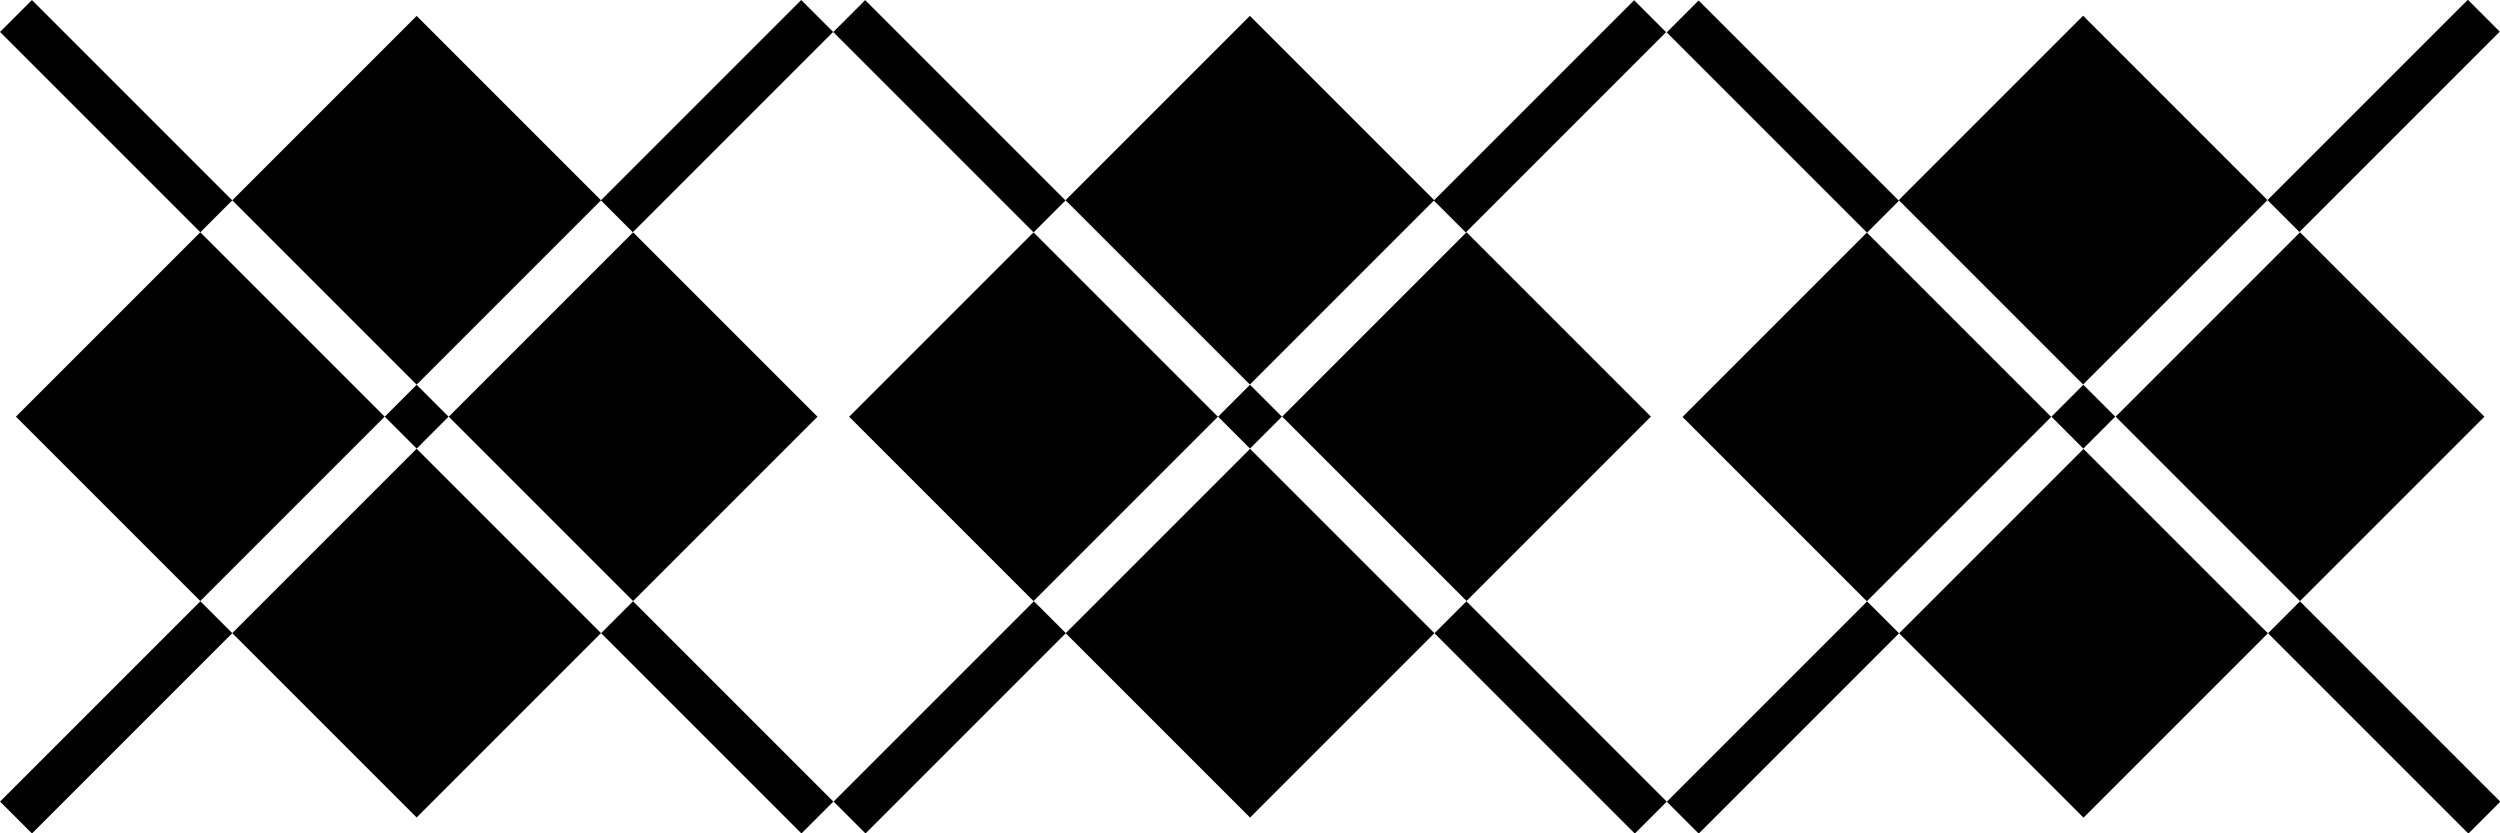 <svg xmlns="http://www.w3.org/2000/svg" xmlns:xlink="http://www.w3.org/1999/xlink" version="1.1" id="Layer_1" x="0px" y="0px" width="100px" height="33.333px" viewBox="0 0 100 33.333" enable-background="new 0 0 100 33.333" xml:space="preserve">
<rect x="2.799" y="11.451" transform="matrix(0.707 -0.707 0.707 0.707 -9.438 10.549)" width="10.431" height="10.431"/>
<rect x="20.103" y="11.451" transform="matrix(-0.707 0.707 -0.707 -0.707 55.008 10.551)" width="10.431" height="10.432"/>
<rect x="11.451" y="2.799" transform="matrix(0.707 0.707 -0.707 0.707 10.549 -9.438)" width="10.431" height="10.431"/>
<rect x="11.451" y="20.104" transform="matrix(-0.707 -0.707 0.707 -0.707 10.548 55.009)" width="10.431" height="10.431"/>
<rect x="3.743" y="-1.021" transform="matrix(0.707 -0.707 0.707 0.707 -1.924 4.646)" width="1.806" height="11.334"/>
<rect x="23.021" y="27.786" transform="matrix(-0.707 -0.707 0.707 -0.707 28.689 69.26)" width="11.333" height="1.805"/>
<rect x="3.743" y="23.022" transform="matrix(-0.707 -0.707 0.707 -0.707 -12.351 52.262)" width="1.805" height="11.333"/>
<rect x="27.785" y="-1.021" transform="matrix(0.707 0.707 -0.707 0.707 11.683 -18.922)" width="1.805" height="11.334"/>
<polygon points="16.667,15.391 16.028,16.029 15.39,16.667 16.028,17.305 16.667,17.944 17.305,17.305 17.943,16.667 17.305,16.029   "/>
<rect x="36.132" y="11.451" transform="matrix(0.707 -0.707 0.707 0.707 0.325 34.119)" width="10.431" height="10.431"/>
<rect x="53.437" y="11.451" transform="matrix(-0.707 0.707 -0.707 -0.707 111.912 -13.02)" width="10.431" height="10.431"/>
<rect x="44.784" y="2.799" transform="matrix(0.707 0.707 -0.707 0.707 20.312 -33.008)" width="10.431" height="10.431"/>
<rect x="44.784" y="20.104" transform="matrix(-0.707 -0.707 0.707 -0.707 67.451 78.579)" width="10.431" height="10.431"/>
<rect x="37.076" y="-1.021" transform="matrix(0.707 -0.707 0.707 0.707 7.839 28.216)" width="1.806" height="11.334"/>
<rect x="56.355" y="27.786" transform="matrix(-0.707 -0.707 0.707 -0.707 85.591 92.83)" width="11.333" height="1.806"/>
<rect x="37.076" y="23.022" transform="matrix(-0.707 -0.707 0.707 -0.707 44.557 75.828)" width="1.805" height="11.333"/>
<rect x="61.119" y="-1.021" transform="matrix(0.707 0.707 -0.707 0.707 21.433 -42.48)" width="1.806" height="11.333"/>
<polygon points="50,15.391 49.362,16.029 48.724,16.667 49.362,17.305 50,17.944 50.639,17.305 51.276,16.667 50.639,16.029 "/>
<rect x="69.465" y="11.452" transform="matrix(0.707 -0.707 0.707 0.707 10.091 57.693)" width="10.431" height="10.43"/>
<rect x="86.77" y="11.451" transform="matrix(-0.707 0.707 -0.707 -0.707 168.819 -36.584)" width="10.432" height="10.432"/>
<rect x="78.117" y="2.799" transform="matrix(0.707 0.707 -0.707 0.707 30.075 -56.578)" width="10.431" height="10.431"/>
<rect x="78.117" y="20.104" transform="matrix(-0.707 -0.707 0.707 -0.707 124.355 102.149)" width="10.431" height="10.431"/>
<rect x="70.409" y="-1.021" transform="matrix(0.707 -0.707 0.707 0.707 17.611 51.796)" width="1.805" height="11.333"/>
<rect x="89.688" y="27.786" transform="matrix(-0.707 -0.707 0.707 -0.707 142.5 116.397)" width="11.334" height="1.805"/>
<rect x="70.409" y="23.022" transform="matrix(-0.707 -0.707 0.707 -0.707 101.451 99.4)" width="1.805" height="11.333"/>
<rect x="94.452" y="-1.021" transform="matrix(0.707 0.707 -0.707 0.707 31.214 -66.065)" width="1.805" height="11.334"/>
<polygon points="83.333,15.391 82.695,16.029 82.057,16.667 82.695,17.305 83.333,17.944 83.972,17.305 84.609,16.667   83.972,16.029 "/>
</svg>
